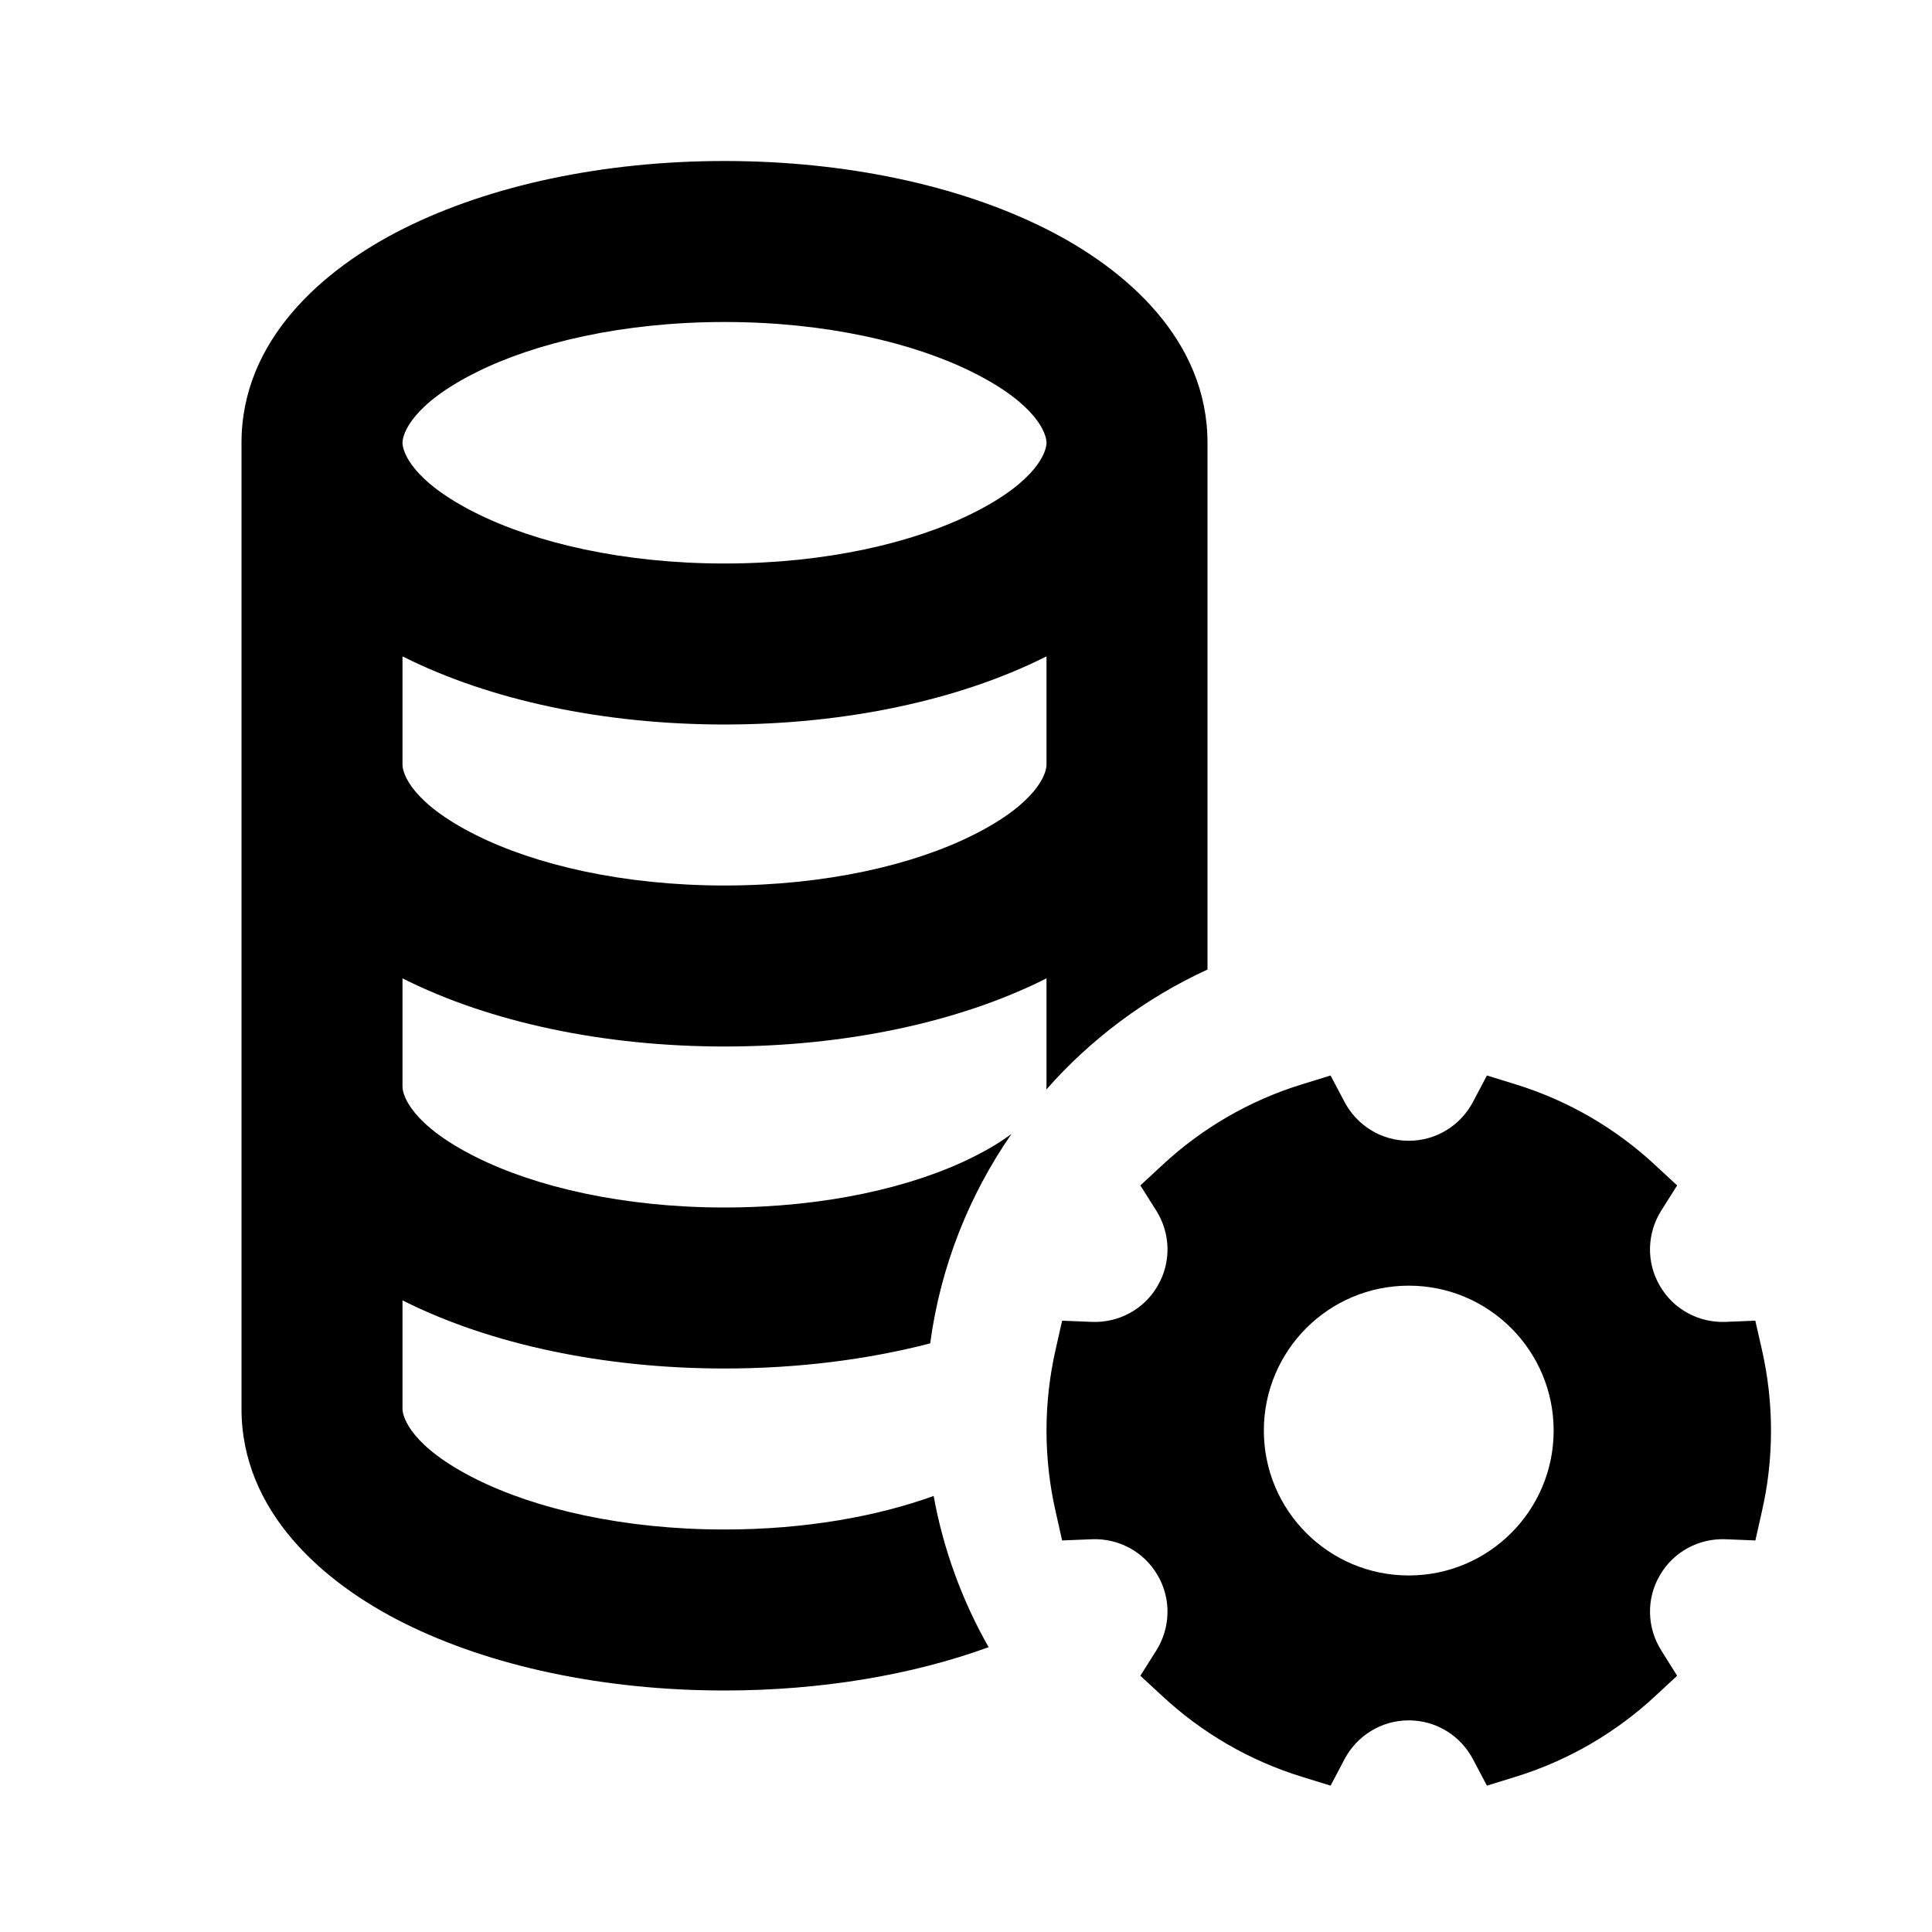 <svg width="24" height="24" viewBox="0 0 24 24" fill="none" xmlns="http://www.w3.org/2000/svg">
<path fill-rule="evenodd" clip-rule="evenodd" d="M5.912 4.627C5.113 5.026 5 5.392 5 5.5C5 5.608 5.113 5.974 5.912 6.373C6.65 6.743 7.741 7 9 7C10.259 7 11.35 6.743 12.088 6.373C12.887 5.974 13 5.608 13 5.5C13 5.392 12.887 5.026 12.088 4.627C11.35 4.257 10.259 4 9 4C7.741 4 6.65 4.257 5.912 4.627ZM13 8.154L12.983 8.162C11.912 8.698 10.502 9 9 9C7.498 9 6.088 8.698 5.017 8.162L5 8.154V9.5C5 9.608 5.113 9.974 5.912 10.373C6.65 10.743 7.741 11 9 11C10.259 11 11.35 10.743 12.088 10.373C12.887 9.974 13 9.608 13 9.5V8.154ZM15 9.5V5.5C15 4.227 13.994 3.343 12.983 2.838C11.912 2.302 10.502 2 9 2C7.498 2 6.088 2.302 5.017 2.838C4.006 3.343 3 4.227 3 5.5V9.5V13.5V17.5C3 18.773 4.006 19.657 5.017 20.162C6.088 20.698 7.498 21 9 21C10.193 21 11.328 20.809 12.281 20.462C11.955 19.888 11.72 19.255 11.598 18.583C10.901 18.836 10.004 19 9 19C7.741 19 6.65 18.743 5.912 18.373C5.113 17.974 5 17.608 5 17.5V16.154L5.017 16.162C6.088 16.698 7.498 17 9 17C9.903 17 10.772 16.891 11.555 16.688C11.684 15.729 12.04 14.843 12.566 14.085C12.444 14.177 12.287 14.274 12.088 14.373C11.35 14.743 10.259 15 9 15C7.741 15 6.65 14.743 5.912 14.373C5.113 13.974 5 13.607 5 13.5V12.153L5.017 12.162C6.088 12.698 7.498 13 9 13C10.502 13 11.912 12.698 12.983 12.162L13 12.153V13.5C13 13.51 12.999 13.521 12.997 13.535C13.55 12.908 14.231 12.397 15 12.044V9.5ZM16.529 13.36L16.703 13.69C16.855 13.977 17.155 14.171 17.5 14.171C17.845 14.171 18.145 13.977 18.297 13.69L18.471 13.36L18.827 13.47C19.482 13.672 20.072 14.018 20.56 14.472L20.834 14.726L20.635 15.041C20.463 15.316 20.445 15.672 20.618 15.971C20.79 16.27 21.108 16.433 21.432 16.421L21.805 16.406L21.888 16.77C21.961 17.093 22 17.428 22 17.771C22 18.114 21.962 18.449 21.888 18.771L21.806 19.136L21.432 19.121C21.108 19.109 20.79 19.272 20.618 19.571C20.445 19.869 20.463 20.226 20.636 20.501L20.834 20.817L20.561 21.07C20.072 21.524 19.482 21.87 18.827 22.072L18.471 22.182L18.297 21.852C18.145 21.565 17.845 21.371 17.5 21.371C17.155 21.371 16.855 21.565 16.703 21.852L16.529 22.182L16.173 22.072C15.518 21.87 14.928 21.524 14.44 21.07L14.166 20.817L14.365 20.501C14.537 20.226 14.555 19.869 14.382 19.571C14.21 19.272 13.892 19.109 13.568 19.121L13.194 19.136L13.112 18.771C13.039 18.449 13 18.114 13 17.771C13 17.428 13.039 17.093 13.112 16.77L13.194 16.406L13.568 16.421C13.892 16.433 14.21 16.27 14.382 15.971C14.555 15.672 14.537 15.316 14.365 15.041L14.166 14.726L14.44 14.472C14.928 14.018 15.518 13.672 16.173 13.47L16.529 13.36ZM19.3 17.771C19.3 18.765 18.494 19.571 17.5 19.571C16.506 19.571 15.7 18.765 15.7 17.771C15.7 16.777 16.506 15.971 17.5 15.971C18.494 15.971 19.3 16.777 19.3 17.771Z" fill="black"/>
</svg>
